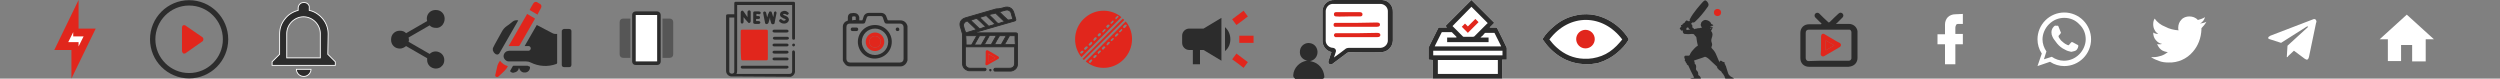 <?xml version="1.0" encoding="utf-8"?>
<!-- Generator: Adobe Illustrator 27.9.0, SVG Export Plug-In . SVG Version: 6.00 Build 0)  -->
<svg version="1.1" id="Layer_1" xmlns="http://www.w3.org/2000/svg" xmlns:xlink="http://www.w3.org/1999/xlink" x="0px" y="0px"
	 width="700px" height="22px" viewBox="0 0 700 22" style="enable-background:new 0 0 700 22;" xml:space="preserve">
<rect x="0" y="0" width="700" height="22" fill="#808080" stroke="none"/>
<style type="text/css">
	.st0{fill:none;}
	.st1{fill:#E1261C;}
	.st2{fill:#FFFFFF;}
	.st3{fill:none;stroke:#2C2C2C;stroke-width:1.5;}
	.st4{fill:#2C2C2C;stroke:#FFFFFF;stroke-width:0.25;}
	.st5{fill:#2C2C2C;}
	.st6{opacity:0.5;fill:#2C2C2C;enable-background:new    ;}
	.st7{fill:#2C2C2C;stroke:#2C2C2C;stroke-width:0.25;stroke-miterlimit:10;}
</style>
<g id="Breaking_News" transform="translate(-30 -890)">
	<rect x="40" y="890" class="st0" width="22" height="22"/>
	<path id="lightning-bolt-outline" class="st1" d="M52,890l-6.8,14H50v8l6.8-14H52V890z"/>
	<path id="lightning-bolt-outline-2" class="st2" d="M50.5,899v1.2h2.9L52,903v-1.2h-2.9L50.5,899"/>
</g>
<g id="Videos" transform="translate(-0.646 -1)">
	<rect x="42.6" y="1" class="st0" width="22" height="22"/>
	<circle class="st3" cx="53.6" cy="12" r="10.2"/>
	<path id="Path_130" class="st1" d="M57.6,12c0,0.2-0.1,0.5-0.3,0.6L55,14.2l-2.4,1.7C52.5,16,52.3,16,52.2,16s-0.2,0-0.3-0.1
		c-0.2-0.2-0.3-0.4-0.3-0.6V8.7c0-0.2,0.1-0.5,0.3-0.6c0.2-0.1,0.4-0.1,0.6,0l4.8,3.3C57.5,11.5,57.6,11.8,57.6,12z"/>
</g>
<g id="Notifications" transform="translate(-171.013 -894.1)">
	<rect x="245" y="894.1" class="st0" width="22" height="22"/>
	<path id="Path_132" class="st4" d="M257.5,914.9c-0.4,0.4-0.9,0.6-1.4,0.6c-0.6,0-1.1-0.2-1.5-0.6c-0.4-0.4-0.6-0.9-0.6-1.4h4.1
		C258.1,914,257.9,914.5,257.5,914.9z M262.8,909.3l2.1,2.1v1h-17.7v-1l2.1-2.1v-5.7c0-1.5,0.5-3,1.5-4.2c0.9-1.2,2.2-2,3.7-2.4
		v-0.7c0-0.4,0.2-0.8,0.5-1.1s0.7-0.4,1.1-0.4c0.4,0,0.8,0.1,1.1,0.4c0.3,0.3,0.5,0.7,0.4,1.1v0.7c1.5,0.3,2.8,1.2,3.8,2.4
		s1.5,2.7,1.5,4.2L262.8,909.3z M260.7,910.3v-6.8c0-1.2-0.5-2.4-1.4-3.3c-0.9-0.9-2.1-1.4-3.3-1.4c-1.2,0-2.4,0.5-3.3,1.4
		c-0.9,0.9-1.4,2.1-1.4,3.3v6.8H260.7z"/>
</g>
<g id="Share">
	<rect x="106" class="st0" width="22" height="22"/>
	<path id="Path_133" class="st5" d="M122,14.4c0.6,0,1.3,0.3,1.7,0.7c0.5,0.5,0.7,1.1,0.7,1.7s-0.2,1.3-0.7,1.7
		c-0.4,0.5-1.1,0.7-1.7,0.7s-1.3-0.3-1.7-0.7c-0.5-0.5-0.7-1.1-0.7-1.7c0-0.2,0-0.4,0-0.5l-5.9-3.4c-0.5,0.4-1.1,0.7-1.7,0.7
		c-0.7,0-1.3-0.2-1.8-0.7s-0.7-1.1-0.7-1.8s0.2-1.3,0.7-1.8s1.1-0.7,1.8-0.7c0.6,0,1.3,0.2,1.7,0.7l5.9-3.4c0-0.2-0.1-0.4-0.1-0.6
		c0-0.7,0.2-1.3,0.7-1.8s1.1-0.7,1.8-0.7c0.7,0,1.3,0.2,1.8,0.7s0.7,1.1,0.7,1.8s-0.3,1.3-0.7,1.8c-0.5,0.5-1.1,0.8-1.8,0.7
		c-0.6,0-1.3-0.2-1.7-0.7l-5.9,3.4c0,0.2,0.1,0.4,0.1,0.6c0,0.2,0,0.4-0.1,0.6l5.9,3.4C120.8,14.6,121.4,14.4,122,14.4z"/>
</g>
<g id="Explainers">
	<rect x="138" class="st0" width="22" height="22"/>
	<path id="Path_138" class="st5" d="M138,13.5c0.2-0.3,0.3-0.7,0.5-1c0.7-1.2,1.3-2.4,2-3.6c0.3-0.6,0.8-1.2,1.4-1.6
		c0.6-0.4,1.1-0.8,1.7-1.3c0.4-0.3,0.9-0.4,1.5-0.3c0,0.1-0.1,0.1-0.1,0.2c-1.7,3-3.4,5.9-5.1,8.9c-0.2,0.4-0.6,0.6-1,0.4
		c-0.1,0-0.2-0.1-0.3-0.2c-0.3-0.2-0.5-0.6-0.6-0.9L138,13.5"/>
	<path id="Path_139" class="st5" d="M146.9,12.9l3.4-5.9c0.1,0,0.1,0.1,0.2,0.1c1.4,0.7,2.8,1.5,4.2,2.2c0.2,0.1,0.5,0.2,0.7,0.2
		s0.4,0,0.6,0v0.2c0,2.6,0,5.3,0,7.9c0,0.1-0.1,0.3-0.2,0.3c-2.4,0.9-5,0.7-7.2-0.4c-0.4-0.2-0.8-0.3-1.3-0.3c-1.6,0-3.2,0-4.8,0
		c-0.8,0-1.5-0.7-1.5-1.5c0-0.5,0.3-1,0.8-1.3c0.3-0.1,0.6-0.2,0.9-0.2c1.7,0,3.4,0,5.1,0c0.1,0,0.2,0,0.3,0
		c0.3-0.1,0.6-0.4,0.5-0.8c-0.1-0.3-0.3-0.5-0.6-0.5C147.6,12.9,147.2,12.9,146.9,12.9"/>
	<path id="Path_140" class="st5" d="M157.3,13.5c0-1.5,0-3.1,0-4.6c-0.1-0.4,0.2-0.7,0.6-0.8c0.1,0,0.1,0,0.2,0c0.4,0,0.8,0,1.2,0
		s0.7,0.2,0.7,0.6v0.1c0,3.1,0,6.2,0,9.3c0,0.4-0.2,0.7-0.6,0.7h-0.1c-0.4,0-0.8,0-1.3,0c-0.4,0-0.7-0.2-0.7-0.6v-0.1
		C157.3,16.6,157.3,15.1,157.3,13.5"/>
	<path id="Path_141" class="st1" d="M147.6,3.9l2.2,1.3c0,0.1-0.1,0.1-0.1,0.2c-1.4,2.4-2.8,4.9-4.2,7.3c-0.1,0.1-0.2,0.2-0.3,0.2
		c-0.9,0-1.8,0-2.8,0L147.6,3.9"/>
	<path id="Path_142" class="st5" d="M142.8,19.9c0.3-0.5,0.5-0.9,0.8-1.4c0,0,0.1-0.1,0.2-0.1c1.3,0,2.6,0,3.9,0
		c0.3,0.1,0.5,0.2,0.7,0.3c0,0,0,0.1,0,0.2c0,0.8-0.7,1.5-1.6,1.4c-0.7,0-1.2-0.5-1.4-1.1c0-0.1,0-0.1-0.1-0.2
		c-0.1,0.7-0.6,1.2-1.3,1.3C143.6,20.5,143.1,20.3,142.8,19.9"/>
	<path id="Path_143" class="st1" d="M142.2,18.5c-0.2,0.5-0.6,1-1,1.4c-0.5,0.5-1.1,1-1.6,1.5c-0.2,0.2-0.5,0.2-0.7,0.1
		s-0.3-0.4-0.2-0.6c0.2-0.9,0.4-1.7,0.6-2.6c0.2-0.5,0.4-0.9,0.7-1.3C140.5,17.7,141.3,18.3,142.2,18.5"/>
	<path id="Path_144" class="st1" d="M150.5,4.1l-2.2-1.3c0.1-0.2,0.2-0.4,0.3-0.6c0.2-0.4,0.5-0.8,0.7-1.2s0.7-0.6,1.1-0.4
		c0,0,0.1,0,0.1,0.1c0.2,0.1,0.5,0.3,0.7,0.4c0.4,0.2,0.5,0.7,0.3,1.1C151.2,2.8,150.8,3.4,150.5,4.1"/>
</g>
<g id="Web_Stories">
	<rect x="170" class="st0" width="22" height="22"/>
	<g>
		<path class="st2" d="M178,17.7c-0.3,0-0.5-0.2-0.5-0.5v-13c0-0.3,0.2-0.5,0.5-0.5h6c0.3,0,0.5,0.2,0.5,0.5v13
			c0,0.3-0.2,0.5-0.5,0.5H178z"/>
		<path class="st5" d="M184,4.2v13h-6v-13L184,4.2 M184,3.2h-6c-0.6,0-1,0.4-1,1v13c0,0.6,0.4,1,1,1h6c0.6,0,1-0.4,1-1v-13
			C185,3.7,184.6,3.2,184,3.2L184,3.2z"/>
	</g>
	<path class="st6" d="M176.5,16.2h-2c-0.6,0-1-0.4-1-1v-9c0-0.6,0.4-1,1-1h2V16.2z"/>
	<path class="st6" d="M187.5,16.2h-2v-11h2c0.6,0,1,0.4,1,1v9C188.5,15.8,188.1,16.2,187.5,16.2z"/>
</g>
<g id="Latest_News" transform="translate(0)">
	<rect x="202" class="st0" width="22" height="22"/>
	<path id="Path_151" class="st1" d="M207.4,12.6c0-1.3,0-2.5,0-3.8c0-0.4,0.1-0.5,0.5-0.5h6.6c0.4,0,0.5,0.1,0.5,0.5
		c0,2.5,0,5.1,0,7.6c0,0.4-0.1,0.5-0.5,0.5H208c-0.4,0-0.5-0.1-0.5-0.6C207.4,15.1,207.4,13.9,207.4,12.6"/>
	<path id="Path_150" class="st5" d="M204.6,21.4L204.6,21.4c-0.8-0.2-1.3-0.8-1.3-1.6c0-3.3,0-6.5,0-9.8c0-1.8,0-3.7,0-5.5
		c0-0.4,0.1-0.5,0.6-0.5h1.7V3.8c0-0.9,0-1.8,0-2.8c0-0.4,0.1-0.5,0.5-0.5h16c0.4,0,0.5,0.1,0.5,0.5c0,3.2,0,6.4,0,9.6
		c0,0.1,0,0.1,0,0.2c0,0.2-0.2,0.4-0.5,0.3c-0.2,0-0.3-0.2-0.3-0.4c0-0.1,0-0.1,0-0.2c0-3,0-6,0-9V1.4h-15.4v0.3c0,6,0,11.9,0,17.9
		c0,0.4,0,0.8-0.2,1.1H221c0.6,0,0.8-0.3,0.8-0.8c0-1.7,0-3.4,0-5.2c0-0.1,0-0.1,0-0.2c0-0.2,0.2-0.4,0.4-0.4s0.3,0.2,0.4,0.4
		c0,0.1,0,0.1,0,0.2c0,1.7,0,3.4,0,5.1c0.1,0.8-0.5,1.5-1.2,1.7l0,0L204.6,21.4z M204.2,4.9v0.2c0,4.9,0,9.8,0,14.7
		c0,0.1,0,0.1,0,0.2c0,0.3,0.2,0.5,0.5,0.6c0.4,0.1,0.8-0.1,0.9-0.4c0-0.1,0-0.2,0-0.3c0-4.9,0-9.9,0-14.8c0-0.1,0-0.1,0-0.2
		L204.2,4.9z"/>
	<path id="Path_152" class="st5" d="M214.1,19.2H208c-0.1,0-0.1,0-0.2,0c-0.2,0-0.4-0.2-0.4-0.4s0.2-0.4,0.4-0.4h0.1h12.3
		c0.1,0,0.1,0,0.2,0c0.2,0,0.4,0.2,0.4,0.4c0,0.2-0.2,0.3-0.4,0.4c-0.1,0-0.1,0-0.2,0H214.1"/>
	<path id="Path_153" class="st5" d="M215.6,4.9c-0.1,0.5-0.3,0.9-0.4,1.4c0,0.1-0.1,0.2-0.2,0.3c-0.2,0.2-0.5,0.2-0.7,0
		c-0.1-0.1-0.1-0.2-0.1-0.3c-0.1-0.5-0.2-1-0.3-1.5c-0.1-0.4-0.1-0.7-0.2-1.1c-0.1-0.2,0.1-0.4,0.3-0.5l0,0c0.2,0,0.4,0.1,0.5,0.3
		l0,0c0.1,0.4,0.2,0.8,0.3,1.3c0-0.1,0.1-0.1,0.1-0.2c0.1-0.4,0.2-0.8,0.4-1.1c0-0.2,0.2-0.3,0.4-0.3s0.4,0.1,0.4,0.3
		c0.1,0.4,0.3,0.8,0.4,1.3c0.1-0.4,0.2-0.8,0.2-1.2c0-0.2,0.2-0.4,0.4-0.4c0.1,0,0.2,0,0.2,0.1c0.1,0.1,0.2,0.3,0.1,0.5
		c-0.1,0.5-0.2,1-0.3,1.5C217,5.7,217,6,216.9,6.4c0,0.2-0.2,0.4-0.5,0.4c-0.2,0-0.4-0.1-0.5-0.4c-0.1-0.4-0.2-0.8-0.3-1.1
		C215.7,5,215.6,5,215.6,4.9"/>
	<path id="Path_154" class="st5" d="M208.2,4.8c0,0.4,0,0.9,0,1.3c0,0.3-0.2,0.5-0.4,0.5c-0.3,0-0.4-0.2-0.4-0.5c0-0.9,0-1.7,0-2.6
		c0-0.2,0.1-0.4,0.3-0.5s0.3,0,0.5,0.2c0.4,0.5,0.7,1.1,1.1,1.6c0-0.1,0-0.1,0-0.2c0-0.4,0-0.8,0-1.2c0-0.2,0.1-0.4,0.4-0.5
		c0,0,0,0,0.1,0c0.2,0,0.4,0.2,0.4,0.4l0,0c0,0.9,0,1.7,0,2.6c0,0.2-0.1,0.4-0.3,0.5s-0.4,0-0.5-0.2C209,5.8,208.6,5.3,208.2,4.8
		L208.2,4.8"/>
	<path id="Path_155" class="st5" d="M219.5,6.6c-0.5,0-0.9-0.2-1.2-0.5c-0.2-0.1-0.2-0.4,0-0.6l0,0c0.1-0.2,0.4-0.2,0.6,0l0,0
		c0.2,0.2,0.4,0.3,0.6,0.3c0.1,0,0.2,0,0.3-0.1c0.1,0,0.2-0.1,0.2-0.2s-0.1-0.2-0.2-0.2c-0.3-0.1-0.6-0.2-0.8-0.4
		c-0.4-0.1-0.6-0.5-0.6-0.8c0-0.4,0.2-0.8,0.6-0.9c0.6-0.3,1.2-0.2,1.7,0.3c0.2,0.1,0.2,0.4,0,0.5c-0.1,0.2-0.3,0.2-0.5,0.1
		c-0.1-0.1-0.3-0.2-0.5-0.2c-0.1,0-0.2,0-0.3,0s-0.1,0.1-0.1,0.2l0.1,0.1c0.2,0.1,0.5,0.2,0.7,0.3c0.5,0.2,0.8,0.6,0.8,1.1
		c-0.1,0.5-0.5,0.9-1.1,1C219.7,6.6,219.6,6.6,219.5,6.6"/>
	<path id="Path_156" class="st5" d="M211.8,3.9v0.6c0.2,0,0.4,0,0.6,0c0.2,0,0.4,0.1,0.4,0.4c0,0.2-0.1,0.4-0.4,0.4h-0.1
		c-0.2,0-0.4,0-0.6,0v0.6c0.2,0,0.4,0,0.7,0s0.5,0.2,0.5,0.4s-0.2,0.4-0.5,0.4s-0.7,0-1,0c-0.2,0-0.4-0.1-0.5-0.3V6.3
		c0-0.9,0-1.8,0-2.7c0-0.2,0.1-0.4,0.4-0.4h0.1c0.4,0,0.7,0,1.1,0c0.2,0,0.4,0.1,0.5,0.3c0,0,0,0,0,0.1c0,0.2-0.2,0.4-0.5,0.4
		C212.3,3.9,212.1,3.9,211.8,3.9"/>
	<path id="Path_157" class="st5" d="M218.5,9.1c-0.6,0-1.2,0-1.7,0c-0.3,0-0.5-0.2-0.5-0.4s0.2-0.4,0.5-0.4c1.2,0,2.3,0,3.5,0
		c0.3,0,0.5,0.2,0.5,0.4s-0.2,0.4-0.5,0.4C219.7,9.1,219.1,9.1,218.5,9.1"/>
	<path id="Path_158" class="st5" d="M218.6,10.3c0.6,0,1.2,0,1.8,0c0.3,0,0.5,0.2,0.5,0.4s-0.2,0.4-0.5,0.4c-1.2,0-2.3,0-3.5,0
		c-0.3,0-0.5-0.2-0.5-0.4s0.2-0.4,0.5-0.4C217.4,10.3,218,10.3,218.6,10.3"/>
	<path id="Path_159" class="st5" d="M218.5,13c-0.6,0-1.2,0-1.7,0c-0.3,0-0.5-0.2-0.5-0.4s0.2-0.4,0.5-0.4c1.2,0,2.3,0,3.5,0
		c0.3,0,0.5,0.2,0.5,0.4s-0.2,0.4-0.5,0.4C219.7,13,219.1,13,218.5,13"/>
	<path id="Path_160" class="st5" d="M218.5,15c-0.6,0-1.2,0-1.7,0c-0.3,0-0.5-0.2-0.5-0.4s0.2-0.4,0.5-0.4c1.2,0,2.3,0,3.5,0
		c0.3,0,0.5,0.2,0.5,0.4s-0.2,0.4-0.5,0.4C219.7,15,219.1,15,218.5,15"/>
	<path id="Path_161" class="st5" d="M218.6,16.1c0.6,0,1.2,0,1.7,0c0.3,0,0.5,0.2,0.5,0.4c0,0.3-0.2,0.4-0.5,0.4h-3.5
		c-0.3,0-0.5-0.2-0.5-0.4c0-0.2,0.2-0.4,0.5-0.4C217.4,16.1,218,16.1,218.6,16.1"/>
	<path id="Path_162" class="st5" d="M222.6,12.6c0,0.2-0.2,0.4-0.4,0.4s-0.4-0.2-0.4-0.4s0.2-0.4,0.4-0.4l0,0
		C222.5,12.2,222.6,12.4,222.6,12.6"/>
</g>
<g id="Photos" transform="translate(0)">
	<rect x="234" class="st0" width="22" height="22"/>
	<path class="st5" d="M236,16.9c0-3.2,0-6.4,0-9.6l0,0c0.1-0.8,0.6-1.3,1.3-1.5l0.1-0.1c0-0.3,0-0.6,0-0.9c0-0.6,0.4-1.1,1-1.1
		c0.4-0.1,0.8-0.1,1.2,0c0.5,0.1,0.9,0.6,1,1.1c0,0.3,0,0.5,0,0.8v0.1c0.2,0,0.5,0,0.7,0c0.1,0,0.1,0,0.2-0.1
		c0.1-0.3,0.2-0.6,0.3-0.9c0.2-0.7,0.8-1.1,1.5-1.1c1.1,0,2.2,0,3.4,0c0.7,0,1.3,0.4,1.5,1.1c0.1,0.3,0.2,0.6,0.3,0.8
		c0,0.1,0.1,0.2,0.3,0.2c1.1,0,2.2,0,3.3,0c0.9,0,1.6,0.5,1.9,1.3c0,0.1,0.1,0.2,0.1,0.3c0,3.2,0,6.4,0,9.6c0,0.1-0.1,0.2-0.1,0.3
		c-0.3,0.8-1,1.4-1.9,1.4c-4.7,0-9.3,0-14,0H238c-0.8,0-1.3-0.4-1.7-1.1C236.1,17.3,236.1,17.1,236,16.9z M245,17.5c2.3,0,4.7,0,7,0
		c0.6,0,1-0.4,1-1c0-3,0-6,0-8.9c0-0.6-0.4-1-1-1c-1.2,0-2.4,0-3.7,0c-0.4,0-0.5-0.1-0.7-0.5c-0.1-0.4-0.3-0.8-0.4-1.2
		c-0.1-0.3-0.3-0.4-0.6-0.4c-1.1,0-2.2,0-3.3,0c-0.3,0-0.5,0.1-0.6,0.4c-0.1,0.4-0.3,0.8-0.4,1.2c-0.1,0.4-0.3,0.5-0.6,0.5
		c-1.2,0-2.4,0-3.7,0c-0.6,0-1,0.3-1,1c0,3,0,5.9,0,8.9c0,0.6,0.4,1,1,1C240.4,17.5,242.7,17.5,245,17.5z M239.6,5.6
		c0-0.3,0-0.6,0-0.8c0-0.1-0.1-0.2-0.2-0.2c-0.2,0-0.4,0-0.6,0c-0.1,0-0.2,0.1-0.2,0.2c0,0.3,0,0.6,0,0.9
		C238.9,5.6,239.2,5.6,239.6,5.6z"/>
	<path class="st5" d="M249.7,11.7c0,2.6-2.1,4.7-4.8,4.7c-2.6,0-4.7-2.1-4.7-4.7S242.3,7,245,7C247.6,7,249.7,9.1,249.7,11.7z
		 M245,8c-2,0-3.7,1.6-3.7,3.7c0,2,1.6,3.7,3.7,3.7c2,0,3.7-1.6,3.7-3.7C248.7,9.7,247,8,245,8z"/>
	<path class="st5" d="M239.2,8.7c-0.2,0-0.4,0-0.5,0c-0.3,0-0.5-0.2-0.5-0.5s0.2-0.5,0.5-0.5c0.4,0,0.7,0,1.1,0
		c0.3,0,0.5,0.2,0.5,0.5s-0.2,0.5-0.5,0.5S239.4,8.7,239.2,8.7z"/>
	<path class="st5" d="M251.3,8.7c-0.3,0-0.5-0.2-0.5-0.5s0.2-0.5,0.5-0.5s0.5,0.2,0.5,0.5C251.9,8.5,251.6,8.7,251.3,8.7z"/>
	<path class="st1" d="M242.4,11.7c0-1.4,1.2-2.6,2.6-2.6c1.5,0,2.6,1.2,2.6,2.6s-1.2,2.6-2.6,2.6C243.5,14.3,242.4,13.1,242.4,11.7z
		 M243.4,11.7c0,0.9,0.7,1.6,1.6,1.6c0.9,0,1.6-0.7,1.6-1.6c0-0.9-0.7-1.6-1.6-1.6C244.1,10.1,243.4,10.8,243.4,11.7z"/>
	<path class="st1" d="M243.4,11.7c0-0.9,0.7-1.6,1.6-1.6c0.9,0,1.6,0.7,1.6,1.6c0,0.9-0.7,1.6-1.6,1.6
		C244.1,13.3,243.4,12.6,243.4,11.7z"/>
</g>
<g id="Movies" transform="translate(0 0)">
	<rect x="266" class="st0" width="22" height="22"/>
	<path class="st7" d="M281.6,2c0.2,0,0.3,0,0.5,0h0.1c0.8,0.1,1.3,0.6,1.6,1.3c0.2,0.7,0.4,1.3,0.6,2c0.1,0.4,0,0.5-0.4,0.6
		c-3.7,1.1-7.4,2.1-11.1,3.2c-0.1,0-0.1,0-0.2,0.1l0,0c0.1,0,0.1,0,0.2,0c3.8,0,7.7,0,11.5,0c0.3,0,0.5,0.1,0.5,0.4
		c0,2.8,0,5.6,0,8.3c0,0.9-0.5,1.6-1.4,1.9c-0.1,0-0.2,0.1-0.4,0.1c-1.5,0-3,0-4.6,0c0,0-0.1,0-0.1-0.1c-0.1-0.1-0.2-0.2-0.1-0.4
		c0-0.1,0.1-0.2,0.3-0.3c0.1,0,0.1,0,0.2,0c1.3,0,2.6,0,3.9,0c0.9,0,1.4-0.5,1.4-1.4c0-1.5,0-3,0-4.4c0-0.1,0-0.1,0-0.2
		c-4.6,0-9.2,0-13.8,0c0,0.1,0,0.1,0,0.2c0,1.5,0,3,0,4.5c0,0.8,0.5,1.3,1.3,1.3c0.7,0,1.3,0,2,0s1.4,0,2.1,0c0.2,0,0.4,0.1,0.4,0.3
		c0,0.2-0.1,0.3-0.3,0.4c-1.5,0-3,0-4.6,0l0,0c-1.1-0.3-1.7-1-1.7-2.1c0-2.6,0-5.3,0-7.9c0-0.2,0-0.4-0.1-0.6
		c-0.1-0.5-0.3-0.9-0.4-1.4c-0.1-0.3-0.2-0.5-0.2-0.8c-0.1-0.9,0.5-1.7,1.5-2c2.9-0.8,5.7-1.7,8.6-2.5C280,2.5,280.8,2.2,281.6,2z
		 M283.6,5.4c-0.2-0.6-0.3-1.2-0.5-1.8s-0.8-0.9-1.4-0.8c-0.6,0.2-1.2,0.3-1.8,0.5h-0.1l0,0c0.8,0.8,1.6,1.6,2.4,2.3h0.1
		C282.7,5.6,283.1,5.5,283.6,5.4z M273.4,8.3L273.4,8.3c-0.8-0.8-1.7-1.6-2.5-2.4h-0.1c-0.6,0.1-1.2,0.8-1,1.4
		c0.1,0.6,0.3,1.1,0.5,1.6c0,0.1,0.1,0.2,0.1,0.3C271.4,8.9,272.4,8.6,273.4,8.3z M284.2,10c-0.1,0-0.1,0-0.2,0c-0.4,0-0.8,0-1.2,0
		c-0.1,0-0.2,0-0.2,0.1c-0.4,0.8-0.9,1.5-1.3,2.3c0,0,0,0.1-0.1,0.1c1,0,2,0,3.1,0C284.2,11.7,284.2,10.8,284.2,10z M270.5,12.6
		c0.5,0,1,0,1.4,0c0.1,0,0.2,0,0.2-0.1c0.4-0.8,0.9-1.5,1.3-2.3c0,0,0-0.1,0.1-0.2c-1,0-2,0-3.1,0C270.5,10.8,270.5,11.7,270.5,12.6
		z M277,4.1L277,4.1c0,0.1,0.1,0.1,0.1,0.2c0.7,0.7,1.4,1.3,2,2c0.3,0.3,0.5,0.3,0.8,0.2c0.4-0.2,0.9-0.3,1.4-0.4c0,0,0-0.1-0.1-0.1
		c-0.8-0.8-1.6-1.5-2.4-2.3c0,0-0.1-0.1-0.2,0c-0.3,0.1-0.6,0.2-0.9,0.2C277.6,3.9,277.3,4,277,4.1z M278.7,6.8
		C278.7,6.7,278.7,6.7,278.7,6.8c-0.9-0.9-1.7-1.6-2.5-2.4c0,0-0.1-0.1-0.2,0c-0.3,0.1-0.5,0.1-0.8,0.2s-0.6,0.2-0.9,0.3
		c0,0,0,0.1,0.1,0.1c0.8,0.8,1.6,1.5,2.4,2.3c0,0,0.1,0.1,0.2,0c0.3-0.1,0.7-0.2,1-0.3C278.2,6.9,278.5,6.8,278.7,6.8z M276.1,7.5
		c-0.1-0.1-0.1-0.1-0.2-0.1c-0.7-0.7-1.4-1.4-2.1-2c-0.2-0.2-0.4-0.3-0.6-0.2c-0.5,0.2-1,0.3-1.5,0.5c0.1,0.1,0.1,0.1,0.2,0.1
		c0.7,0.7,1.5,1.4,2.2,2.1c0.2,0.2,0.3,0.2,0.5,0.1C275,7.8,275.5,7.7,276.1,7.5z M275.6,12.5c0.1,0,0.1,0,0.2,0c0.5,0,1.1,0,1.6,0
		c0.1,0,0.2,0,0.2-0.1c0.4-0.8,0.9-1.5,1.3-2.3c0,0,0.1-0.1,0.1-0.2c-0.1,0-0.1,0-0.2,0c-0.5,0-1.1,0-1.6,0c-0.1,0-0.2,0-0.2,0.1
		c-0.4,0.8-0.9,1.5-1.3,2.3C275.7,12.4,275.7,12.5,275.6,12.5z M281.8,10C281.7,10,281.7,10,281.8,10c-0.6,0-1.2,0-1.8,0
		c-0.1,0-0.1,0.1-0.2,0.1c-0.5,0.8-0.9,1.5-1.3,2.3c0,0,0,0.1-0.1,0.1c0.6,0,1.2,0,1.8,0c0.1,0,0.2,0,0.2-0.1
		c0.4-0.8,0.9-1.5,1.3-2.3C281.7,10.1,281.8,10,281.8,10z M276.3,10c-0.1,0-0.1,0-0.2,0c-0.5,0-1,0-1.6,0c-0.1,0-0.2,0-0.3,0.1
		c-0.4,0.8-0.9,1.5-1.3,2.3c0,0-0.1,0.1-0.1,0.2c0.1,0,0.1,0,0.2,0c0.5,0,1.1,0,1.6,0c0.1,0,0.2,0,0.2-0.1c0.4-0.8,0.9-1.5,1.3-2.3
		C276.2,10.1,276.2,10,276.3,10z"/>
	<path class="st5" d="M277.2,20L277.2,20c-0.2-0.2-0.3-0.3-0.2-0.5c0-0.2,0.2-0.2,0.3-0.2c0.2,0,0.3,0.1,0.3,0.2
		c0.1,0.2,0,0.3-0.1,0.4c0,0-0.1,0-0.1,0.1C277.3,20,277.3,20,277.2,20z"/>
	<path class="st1" d="M276,16.2c0-0.6,0-1.1,0-1.7c0-0.4,0.3-0.5,0.6-0.4c1,0.6,2,1.1,2.9,1.7c0.3,0.2,0.3,0.5,0,0.7
		c-1,0.6-2,1.1-3,1.7c-0.3,0.2-0.6,0-0.6-0.3C276,17.4,276,16.8,276,16.2z M278.7,16.2c-0.7-0.4-1.4-0.8-2-1.2c0,0.8,0,1.5,0,2.3
		C277.4,17,278,16.6,278.7,16.2z"/>
	<path class="st1" d="M278.7,16.2c-0.7,0.4-1.3,0.8-2,1.2c0-0.8,0-1.5,0-2.3C277.4,15.5,278,15.8,278.7,16.2z"/>
</g>
<g id="Cricket">
	<rect x="298" class="st0" width="22" height="22"/>
	<path id="Path_792" class="st1" d="M304,17.2L315.2,6c2.8,3.4,2.2,8.4-1.2,11.2C311.1,19.6,306.9,19.6,304,17.2 M310,12.7
		c0.1,0,0.1,0,0.2-0.1c0.2-0.2,0.4-0.3,0.5-0.5c0.1-0.1,0.1-0.3,0-0.3l0,0c-0.1-0.1-0.3-0.1-0.4,0c-0.2,0.1-0.3,0.3-0.4,0.5
		c-0.1,0.1-0.1,0.2,0,0.3C309.8,12.6,309.9,12.7,310,12.7 M307.1,15.6c-0.1-0.1-0.1-0.2-0.2-0.2s-0.2,0-0.3,0
		c-0.1,0.1-0.3,0.3-0.4,0.4c-0.1,0.1-0.1,0.3,0,0.4l0,0c0.1,0.1,0.3,0.1,0.4,0l0,0c0.1-0.1,0.3-0.2,0.4-0.4
		C307,15.8,307.1,15.7,307.1,15.6 M305.2,17.6h0.1c0.2-0.2,0.4-0.4,0.5-0.6c0.1-0.1,0-0.2-0.1-0.3c-0.1-0.1-0.2-0.1-0.3,0
		c-0.2,0.2-0.4,0.3-0.5,0.5C304.8,17.3,304.9,17.6,305.2,17.6 M314.1,8.1c-0.1,0-0.1,0-0.2,0.1c-0.2,0.2-0.3,0.3-0.5,0.5
		c-0.1,0.1-0.1,0.3,0,0.3c0.1,0.1,0.2,0.1,0.3,0l0,0c0.2-0.2,0.3-0.3,0.5-0.5c0-0.1,0-0.2,0-0.3C314.2,8.2,314.1,8.1,314.1,8.1
		 M312.4,10.3c0.1,0,0.1,0,0.2-0.1c0.2-0.2,0.4-0.3,0.5-0.5c0.1-0.1,0.1-0.3-0.1-0.3l0,0c-0.1-0.1-0.2-0.1-0.3,0
		c-0.2,0.1-0.3,0.3-0.5,0.5c0,0.1-0.1,0.2,0,0.3C312.2,10.2,312.3,10.2,312.4,10.3 M311.2,11.5h0.1c0.2-0.2,0.4-0.3,0.5-0.5
		c0.1-0.1,0.1-0.3,0-0.3c-0.1-0.1-0.2-0.1-0.3,0c-0.2,0.2-0.4,0.3-0.5,0.5C310.9,11.2,311,11.5,311.2,11.5 M307.5,15.1
		c0.1,0,0.1,0,0.2-0.1c0.2-0.2,0.3-0.3,0.5-0.5c0.1-0.1,0.1-0.3,0-0.3c-0.1-0.1-0.3-0.1-0.4,0c-0.2,0.1-0.3,0.3-0.4,0.4
		c-0.1,0.1-0.1,0.2,0,0.3C307.4,15,307.5,15.1,307.5,15.1 M315.5,7.1c0,0-0.1-0.2-0.2-0.2s-0.2,0-0.3,0c-0.2,0.1-0.3,0.3-0.5,0.5
		c-0.1,0.1-0.1,0.2,0,0.3c0.1,0.1,0.1,0.1,0.2,0.2C315,7.9,315.5,7.3,315.5,7.1 M309.5,13.2c-0.1-0.1-0.1-0.2-0.2-0.2s-0.2,0-0.3,0
		c-0.2,0.1-0.3,0.3-0.4,0.4c-0.1,0.1-0.1,0.3,0,0.4c0.1,0.1,0.2,0.1,0.3,0.1l0,0c0.2-0.2,0.4-0.3,0.5-0.5
		C309.5,13.3,309.5,13.3,309.5,13.2"/>
	<path id="Path_793" class="st1" d="M314,4.8L302.8,16c-2.8-3.4-2.2-8.5,1.2-11.2C306.9,2.4,311.1,2.4,314,4.8 M311.7,5.7
		c-0.1,0-0.1,0-0.2,0.1c-0.2,0.2-0.3,0.3-0.5,0.5c-0.1,0.1-0.1,0.3,0,0.3c0.1,0.1,0.2,0.1,0.3,0c0.2-0.2,0.4-0.3,0.5-0.5
		C311.8,6,311.8,5.9,311.7,5.7C311.8,5.7,311.7,5.7,311.7,5.7 M305.6,11.7c-0.1,0-0.1,0-0.2,0.1c-0.2,0.2-0.3,0.3-0.5,0.5
		c-0.1,0.1-0.1,0.3,0,0.4c0.1,0.1,0.3,0.1,0.4,0c0.2-0.1,0.3-0.3,0.5-0.5c0-0.1,0.1-0.2,0-0.3C305.8,11.8,305.7,11.8,305.6,11.7
		 M312.4,5.4c0.1,0,0.1,0,0.2-0.1c0.2-0.2,0.3-0.3,0.5-0.5c0.1-0.1,0.1-0.3,0-0.3c-0.1-0.1-0.2-0.1-0.3,0c-0.2,0.2-0.4,0.3-0.5,0.5
		C312.3,5.1,312.3,5.2,312.4,5.4C312.2,5.4,312.3,5.4,312.4,5.4 M304.6,13.2c0,0-0.1-0.2-0.2-0.2s-0.2,0-0.3,0
		c-0.2,0.1-0.3,0.3-0.5,0.5c-0.1,0.1-0.1,0.2,0,0.3s0.1,0.1,0.2,0.2C304.1,13.9,304.6,13.4,304.6,13.2 M303.4,14.4
		c0,0-0.1-0.2-0.2-0.2s-0.2,0-0.3,0c-0.2,0.1-0.3,0.3-0.4,0.4c-0.1,0.1-0.1,0.2,0,0.3s0.2,0.1,0.3,0.1
		C302.9,15.1,303.4,14.6,303.4,14.4 M310.7,7.1c0,0-0.1-0.2-0.2-0.2s-0.2,0-0.3,0c-0.2,0.1-0.3,0.3-0.4,0.4s-0.1,0.2,0,0.3
		c0.1,0.1,0.1,0.1,0.2,0.2C310.2,7.9,310.7,7.3,310.7,7.1 M308.8,9.1c0.1,0,0.1,0,0.2-0.1c0.2-0.2,0.3-0.3,0.5-0.5
		c0.1-0.1,0.1-0.3,0-0.3c-0.1-0.1-0.2-0.1-0.3,0l0,0c-0.2,0.1-0.3,0.3-0.5,0.5c0,0.1-0.1,0.2,0,0.3C308.6,9,308.7,9,308.8,9.1
		 M308.3,9.5c0,0-0.1-0.1-0.2-0.2c-0.1,0-0.2,0-0.3,0c-0.2,0.1-0.3,0.3-0.4,0.4c-0.1,0.1-0.1,0.2,0,0.3s0.1,0.1,0.2,0.2
		C307.8,10.3,308.3,9.8,308.3,9.5 M306.3,11.5c0.1,0,0.1,0,0.2-0.1c0.2-0.2,0.3-0.3,0.5-0.5c0.1-0.1,0.1-0.3,0-0.4
		c-0.1-0.1-0.3-0.1-0.4,0c-0.2,0.1-0.3,0.3-0.4,0.5c-0.1,0.1-0.1,0.2,0,0.3C306.2,11.4,306.3,11.5,306.3,11.5"/>
	<path id="Path_794" class="st1" d="M303.5,16.8l-0.4-0.3l11.3-11.3l0.4,0.4L303.5,16.8"/>
</g>
<g id="Buzz" transform="translate(-2 -4)">
	<rect x="332" y="4" class="st0" width="22" height="22"/>
	<path id="Path" class="st1" d="M349,14v2h4v-2H349z"/>
	<path id="Path-2" class="st1" d="M347,20.6c1,0.7,2.2,1.6,3.2,2.4c0.4-0.5,0.8-1.1,1.2-1.6c-1-0.7-2.2-1.7-3.2-2.4
		C347.8,19.5,347.4,20.1,347,20.6z"/>
	<path id="Path-3" class="st1" d="M351.4,8.6c-0.4-0.5-0.8-1.1-1.2-1.6c-1,0.7-2.2,1.7-3.2,2.4c0.4,0.5,0.8,1.1,1.2,1.6
		C349.2,10.3,350.4,9.4,351.4,8.6z"/>
	<path id="Path-4" class="st5" d="M335,12c-1.1,0-2,0.9-2,2v2c0,1.1,0.9,2,2,2h1v4h2v-4h1l5,3V9l-5,3H335z"/>
	<path id="Path-5" class="st5" d="M346.5,15c0-1.3-0.5-2.5-1.5-3.4v6.7C346,17.5,346.5,16.3,346.5,15z"/>
</g>
<g id="Opinion" transform="translate(8 2)">
	<rect x="354" y="-2" class="st0" width="28" height="22"/>
	<path class="st2" d="M364.8,12.6c-0.3,0.8-0.5,1.6-0.8,2.4c-0.1,0.3-0.1,0.7,0.2,0.9c0.3,0.2,0.7,0.2,1-0.1c1.3-1,2.7-2,4-3
		c0.2-0.1,0.4-0.2,0.7-0.2c2.9,0,5.7-0.1,8.6,0c1.8,0.1,3.4-1.3,3.5-3.2c0-0.1,0-0.2,0-0.3c0-2.6,0-5.1,0-7.7c0.1-1.8-1.2-3.3-3-3.4
		c-0.1,0-0.3,0-0.4,0h-12.9c-1.8-0.1-3.3,1.2-3.4,3c0,0.2,0,0.3,0,0.5c0,2.6,0,5.1,0,7.7c-0.1,1.6,1,3.1,2.6,3.4
		C364.7,12.6,364.8,12.6,364.8,12.6"/>
	<path id="Path_786" class="st5" d="M364.8,12.6c-0.3,0.8-0.5,1.6-0.8,2.4c-0.1,0.3-0.1,0.7,0.2,0.9c0.3,0.2,0.7,0.2,1-0.1
		c1.3-1,2.7-2,4-3c0.2-0.1,0.4-0.2,0.7-0.2c2.9,0,5.7-0.1,8.6,0c1.8,0.1,3.4-1.3,3.5-3.2c0-0.1,0-0.2,0-0.3c0-2.6,0-5.1,0-7.7
		c0.1-1.8-1.2-3.3-3-3.4c-0.1,0-0.3,0-0.4,0h-12.9c-1.8-0.1-3.3,1.2-3.4,3c0,0.2,0,0.3,0,0.5c0,2.6,0,5.1,0,7.7
		c-0.1,1.6,1,3.1,2.6,3.4C364.7,12.6,364.8,12.6,364.8,12.6 M365.5,14.1c0.2-0.6,0.4-1.1,0.5-1.5c0.2-0.4,0-0.9-0.4-1.1
		c-0.1,0-0.2-0.1-0.3-0.1c-1.1,0-2.1-0.9-2.1-2c0-0.1,0-0.2,0-0.3c0-2.6,0-5.1,0-7.7c-0.1-1.1,0.7-2.2,1.8-2.3c0.1,0,0.3,0,0.4,0
		h12.9c1.1-0.1,2.2,0.7,2.3,1.9c0,0.1,0,0.3,0,0.4c0,2.6,0,5.1,0,7.7c0.1,1.2-0.8,2.2-2,2.3c-0.1,0-0.2,0-0.2,0c-2.9,0-5.8,0-8.6,0
		c-0.5,0-0.9,0.1-1.2,0.4C367.6,12.6,366.6,13.3,365.5,14.1"/>
	<path id="Path_787" class="st1" d="M372,7.3h-5.7c-0.1,0-0.2,0-0.3,0c-0.3,0-0.5,0.3-0.5,0.6c0,0.2,0.2,0.4,0.4,0.5
		c0.1,0,0.3,0,0.4,0h11.3c0.6,0,0.9-0.2,0.9-0.6s-0.3-0.6-0.9-0.6L372,7.3"/>
	<path id="Path_788" class="st1" d="M372,4.4h-5.7c-0.1,0-0.3,0-0.4,0c-0.3,0-0.5,0.2-0.5,0.5s0.1,0.6,0.4,0.6l0,0
		c0.2,0,0.3,0,0.5,0c3.7,0,7.5,0,11.2,0c0.6,0,0.9-0.2,0.9-0.6s-0.3-0.6-0.9-0.6L372,4.4"/>
	<path id="Path_789" class="st1" d="M369.5,2.6c1.1,0,2.2,0,3.3,0c0.5,0,0.7-0.2,0.7-0.6s-0.3-0.6-0.8-0.6c-2.2,0-4.4,0-6.5,0h-0.1
		c-0.4,0-0.6,0.2-0.6,0.6s0.2,0.6,0.6,0.6C367.2,2.7,368.4,2.6,369.5,2.6"/>
	<path id="Path_790" class="st5" d="M354.6,20c-0.3-0.2-0.5-0.5-0.5-0.9c0.1-2.1,1.8-3.8,3.8-4.1c0.1,0,0.1,0,0.2,0
		c-0.7-0.1-1.3-0.5-1.7-1c-0.4-0.5-0.5-1.2-0.4-1.9c0.2-1.4,1.6-2.3,2.9-2c1.1,0.2,1.9,1.1,2,2.3c0.1,1.3-0.8,2.5-2.1,2.7l0.4,0.1
		c2,0.4,3.4,2.1,3.6,4.1c0.1,0.4-0.1,0.7-0.5,0.8h-7.7V20z"/>
</g>
<g id="Elections">
	<rect x="400" class="st0" width="22" height="22"/>
	<path class="st2" d="M400,16.7v-3.4c0-0.1,0.1-0.1,0.1-0.2c0.9-1.7,1.7-3.5,2.6-5.2c0-0.1,0.2-0.2,0.3-0.2c0.4,0,0.8,0,1.2,0h0.9
		V7.6l-0.4-0.3L412,0l6.4,6.4l-1.3,1.3c0.6,0,1.2,0,1.8,0c0.1,0,0.3,0.1,0.3,0.2c0.9,1.8,1.8,3.5,2.6,5.3c0.1,0.1,0.1,0.3,0.1,0.4
		c0,1,0,2,0,2.9v0.2h-1.3V22h-19.4v-5.2L400,16.7L400,16.7z"/>
	<path id="Path_784_00000178199905623217519110000018149068070605981841_" class="st5" d="M400,16.7v-3.4c0-0.1,0.1-0.1,0.1-0.2
		c0.9-1.7,1.7-3.5,2.6-5.2c0-0.1,0.2-0.2,0.3-0.2c0.4,0,0.8,0,1.2,0h0.9V7.6l-0.4-0.3L412,0l6.4,6.4l-1.3,1.3c0.6,0,1.2,0,1.8,0
		c0.1,0,0.3,0.1,0.3,0.2c0.9,1.8,1.8,3.5,2.6,5.3c0.1,0.1,0.1,0.3,0.1,0.4c0,1,0,2,0,2.9v0.2h-1.3V22h-19.4v-5.2L400,16.7L400,16.7z
		 M402.6,20.7h16.8v-3.9h-16.8V20.7z M406.7,7.3L406.7,7.3c1,1,2,2,2.9,2.9c0.1,0.1,0.2,0.1,0.2,0.1c0.9,0,1.8,0,2.7,0
		c0.1,0,0.2-0.1,0.3-0.1c1.2-1.2,2.4-2.4,3.6-3.6c0,0,0.1-0.1,0.2-0.1L412,1.9L406.7,7.3 M407.8,10.3c-0.4-0.4-0.8-0.8-1.2-1.2
		c0-0.1-0.1-0.1-0.2-0.1c-0.9,0-1.7,0-2.6,0c-0.1,0-0.2,0.1-0.2,0.2c-0.6,1.2-1.2,2.4-1.8,3.6c0,0.1,0,0.1-0.1,0.2h18.6v-0.1
		c-0.6-1.2-1.2-2.4-1.8-3.6c0-0.1-0.1-0.1-0.2-0.1c-0.5,0-1,0-1.5,0c-0.3,0-0.6,0-0.9,0c-0.3,0.1-0.4,0.4-0.6,0.6
		c-0.2,0.2-0.4,0.4-0.7,0.6v0.1h2.2v1.3h-11.6v-1.3h2.6V10.3z M420.7,14.2h-19.4v1.3h19.4V14.2z"/>
	<path id="Path_785" class="st1" d="M409.3,7.5l0.9-0.9l0.8,0.8l2.1-2.1l0.9,0.9l-3,3L409.3,7.5"/>
</g>
<g id="Bigg_Boss" transform="translate(-2.668 -6.148)">
	<rect x="434.7" y="6.1" class="st0" width="24" height="22"/>
	<path class="st2" d="M446.7,24.1c-2.5,0-5-0.7-7.2-2.1c-1.9-1.2-3.5-2.8-4.8-4.7c-0.1-0.1-0.1-0.3,0-0.4c0.8-1.3,1.9-2.4,3.1-3.4
		c1.6-1.4,3.5-2.4,5.5-2.9c3.2-0.9,6.6-0.5,9.6,1.1c2.3,1.2,4.3,3,5.7,5.2c0.1,0.1,0.1,0.3,0,0.5c-0.8,1.3-1.8,2.4-3,3.4
		c-1.6,1.4-3.5,2.4-5.5,3C449,24,447.8,24.2,446.7,24.1"/>
	<path id="Path_701_00000178178492377030845320000010390304903212439723_" class="st5" d="M446.7,24.1c-2.5,0-5-0.7-7.2-2.1
		c-1.9-1.2-3.5-2.8-4.8-4.7c-0.1-0.1-0.1-0.3,0-0.4c0.8-1.3,1.9-2.4,3.1-3.4c1.6-1.4,3.5-2.4,5.5-2.9c3.2-0.9,6.6-0.5,9.6,1.1
		c2.3,1.2,4.3,3,5.7,5.2c0.1,0.1,0.1,0.3,0,0.5c-0.8,1.3-1.8,2.4-3,3.4c-1.6,1.4-3.5,2.4-5.5,3C449,24,447.8,24.2,446.7,24.1
		 M436.5,17.2c0.6,0.8,1.3,1.6,2.1,2.3c2.1,1.9,4.7,3,7.5,3.1c1.7,0.1,3.4-0.2,5-0.8c1.6-0.6,3-1.6,4.2-2.8c0.6-0.6,1.1-1.2,1.6-1.8
		C451.5,10,442.1,9.8,436.5,17.2"/>
	<circle id="Ellipse_10" class="st1" cx="446.6" cy="17.1" r="2.6"/>
</g>
<g id="IPL" transform="translate(-244 -893)">
	<rect x="710" y="893" class="st0" width="24" height="22"/>
	<path id="Path_746" class="st5" d="M714.5,900.7c0.1-0.1,0.2-0.2,0.3-0.3c-0.1-0.1-0.1-0.2-0.1-0.2c0-0.1-0.1-0.2,0-0.2h0.1h0.1
		l0,0c0.1-0.1,0.2,0,0.2-0.1v-0.1c0-0.1,0.1-0.2,0.2-0.2h0.1l0,0c0-0.1,0.1-0.2,0.2-0.2c0,0,0,0,0.1,0l0,0c0-0.1,0.1-0.3,0.2-0.4
		c0.1-0.1,0.1-0.1,0.2-0.1c0-0.1,0-0.1,0-0.2c0.1,0,0.2,0,0.2,0.1c0.1,0,0.1,0,0.2,0c0.1,0,0.3,0.1,0.4,0.2c0.1-0.1,0.2-0.1,0.3-0.2
		c-0.1-0.1-0.1-0.1-0.1-0.2c0-0.1,0-0.2,0.1-0.3c0.5-1,1.2-1.9,1.9-2.8c0.4-0.4,0.7-0.9,1.1-1.3c0.3-0.3,0.8-1,1.2-1.1
		c0.5,0,1,0.8,1,1.2c0,0.2-0.1,0.5-0.3,0.7c-1,1.4-2.1,2.8-3.4,4c-0.1,0.1-0.2,0.2-0.4,0.3c-0.1,0-0.3,0-0.4,0h-0.1
		c-0.1,0.1-0.2,0.3-0.3,0.4l0.1,0.1c0.2,0.1,0.2,0.3,0.3,0.5c0,0.1-0.1,0.2-0.1,0.3c0.2,0.2,0.5,0.4,0.7,0.6l0.1-0.1
		c0.1,0,0.2-0.1,0.3-0.1s0.1,0,0.2,0c0.1,0,0.2-0.1,0.3-0.1s0.3,0,0.4,0c0.2-0.1,0.4-0.1,0.5-0.1s0.2,0,0.2,0l0,0
		c0-0.3-0.3-0.5-0.3-0.8c0-0.1,0-0.2,0.1-0.4v-0.2c0.3-0.5,0.8-0.9,1.4-0.8c0.6,0.1,1.2,0.4,1.4,1c0,0,0,0.1,0.1,0.1l0.1,0.1
		c0.1,0,0.3,0.1,0.4,0.2c0,0,0,0,0,0.1s-0.1,0.1-0.1,0.1l-0.7,0.1v0.1l0,0c0.2,0,0.5,0.1,0.6,0.3c0,0,0.1,0,0.1,0.1s0,0.1-0.1,0.1
		h-0.1c0,0,0,0,0,0.1s0,0.2-0.1,0.3l0,0c0,0,0,0-0.1,0.1c0,0.1-0.1,0.2-0.1,0.3c0.3,0.3,0.4,0.7,0.4,1s-0.1,0.6-0.2,0.9
		c-0.1,0.3-0.2,0.7-0.1,1.1c0.1,0.3,0.2,0.5,0.2,0.8s-0.2,0.5-0.2,0.8v0.1c0.5,0.5,0.9,1,1.2,1.6c0.3,0.7,0.6,1.4,0.9,2.1
		c0.1,0.1,0.1,0.3,0.2,0.4c0,0,0,0,0-0.1s0-0.3,0.2-0.4c0.1,0,0.3,0,0.4,0.1c0.1,0.1,0.3,0.2,0.4,0.3c0.1-0.1,0.2-0.1,0.3,0
		s0.1,0.2,0.1,0.3s0,0.1,0,0.2l0.1,0.1c0.1,0.1,0.1,0.2,0.1,0.3c0,0,0,0,0.1,0.1s0.1,0.2,0.1,0.3l0,0c0.2,0.6,0.4,1.3,0.6,1.9
		c0.1,0.1,0.1,0.2,0.2,0.4c0.1,0.1,0.3,0.2,0.4,0.3c0,0,0,0,0,0.1c0.3,0.1,0.6,0.3,0.9,0.5l0.1,0.1c0,0,0,0.1-0.1,0.1
		c-0.2,0.1-0.3,0.1-0.5,0.1l-1.6-0.1c-0.1,0-0.1,0-0.1,0l-0.1-0.1c-0.1-0.2-0.2-0.3-0.2-0.5c0-0.1-0.1-0.2-0.1-0.2
		c-0.1-0.2-0.2-0.3-0.3-0.5c0-0.1-0.1-0.1-0.1-0.2c-0.1,0-0.2-0.1-0.2-0.1c-0.1-0.1-0.1-0.3-0.2-0.4c-0.1-0.2-0.3-0.2-0.5-0.4
		c-0.2-0.1-0.3-0.2-0.4-0.4c-0.1-0.1-0.3-0.2-0.3-0.4c0-0.1,0-0.1,0-0.2c-0.5-0.5-1.1-1-1.6-1.5c-0.4-0.4-0.8-0.8-1.3-1.1
		c-0.1-0.1-0.3-0.1-0.5-0.2c-0.2,0.1-0.5,0.2-0.8,0.3c-0.7,0.2-1.4,0.5-2.1,0.7c-0.1,0-0.1,0.1-0.2,0.1c0.1,0.1,0.1,0.3,0.2,0.4
		c0,0.1,0,0.2,0,0.3v0.1c0.2,0.2,0.4,0.4,0.4,0.7c0.1,0.3-0.1,0.7,0,1s0.4,0.4,0.5,0.7c0.1,0.2,0.1,0.4,0.1,0.6c0,0.1,0,0.2,0.1,0.3
		c0.2,0.1,0.3,0.2,0.4,0.3c0,0.1,0.1,0.2,0.1,0.2c0.1,0.1,0.2,0.3,0.1,0.5c-0.1,0.1-0.1,0.1-0.2,0.2c-0.3,0.1-0.7,0.1-1,0h-0.1h-0.3
		l0,0c-0.4,0.2-0.8,0.2-1.1,0.1c-0.1,0-0.2-0.1-0.3-0.1c-0.1-0.1-0.1-0.2,0-0.3l0,0h0.1c0.2-0.2,0.6-0.1,0.9-0.2
		c0.1,0,0.1-0.1,0.2-0.1c0,0-0.1,0-0.1-0.1c-0.6-1.1-1.1-2.2-1.6-3.3c-0.1,0-0.2-0.1-0.2-0.1c-0.1-0.1-0.1-0.1-0.2-0.2
		c0-0.1,0-0.1,0-0.2c0,0-0.1,0-0.1-0.1c-0.1-0.1-0.2-0.2-0.2-0.3v-0.1c-0.1-0.1-0.1-0.1-0.2-0.2c0-0.1-0.1-0.1-0.1-0.2
		c0-0.1,0.1-0.1,0.1-0.2l0,0c-0.1-0.2-0.1-0.4-0.2-0.6c0-0.1,0-0.3,0.1-0.4c0.1,0,0.1-0.1,0.2-0.1c0.2,0,0.5,0,0.7,0
		c0.1,0,0.2,0,0.3,0c0.2-0.1,0.3-0.2,0.3-0.4c0.3-0.6,0.7-1.1,1.2-1.6c0.3-0.3,0.6-0.6,1-0.8c-0.2-0.7-0.3-1.5-0.4-2.2
		c0-0.1,0-0.2-0.1-0.3s-0.2-0.2-0.3-0.3s-0.2-0.3-0.3-0.4c-0.1,0-0.3-0.1-0.5-0.1c-0.7,0.1-1.4,0.1-2.1,0c-0.2,0-0.3-0.1-0.4-0.3
		c-0.1-0.1-0.1-0.2-0.1-0.3l-0.1-0.5c0,0.1-0.1,0.2-0.2,0.2c0,0,0,0-0.1,0l0,0l-0.5-0.6C714.5,900.8,714.5,900.8,714.5,900.7
		L714.5,900.7z M722.8,900.9c0.1,0.1,0.2,0.1,0.3,0.2l0.1-0.1l0,0l0,0l-0.2-0.1C722.9,900.8,722.9,900.8,722.8,900.9
		C722.8,900.8,722.8,900.9,722.8,900.9z M717.3,901.3c-0.1,0-0.1-0.1-0.2-0.1c-0.2-0.1-0.3-0.3-0.4-0.5c-0.1,0-0.2,0-0.3,0
		c0,0-0.1,0-0.1,0.1l-0.1,0.1c0,0.1,0,0.3,0,0.4l0,0c0,0,0,0.1,0.1,0.1C716.6,901.3,717,901.3,717.3,901.3z M716.2,900.9
		L716.2,900.9L716.2,900.9C716.2,900.8,716.2,900.9,716.2,900.9L716.2,900.9z M722.9,900.5C722.9,900.6,722.9,900.6,722.9,900.5
		C722.9,900.6,722.9,900.6,722.9,900.5c0.1,0.1,0.2,0.2,0.3,0.2c0-0.1,0-0.1,0-0.2C723.1,900.6,723,900.6,722.9,900.5L722.9,900.5z"
		/>
	<circle id="Ellipse_9" class="st1" cx="724.9" cy="896.5" r="1"/>
</g>
<g id="Live_TV" transform="translate(-244 -893)">
	<rect x="744" y="893" class="st0" width="24" height="22"/>
	<g>
		<g>
			<path class="st5" d="M754.1,899.6c-0.2-0.1-0.3-0.3-0.5-0.4c-0.4-0.4-0.9-0.9-1.3-1.3c-0.3-0.3-0.3-0.8,0-1.1s0.8-0.3,1.1,0
				c0.8,0.8,1.6,1.6,2.5,2.4c0,0,0.1,0.1,0.2,0.1c0.1-0.1,0.1-0.1,0.2-0.1c0.8-0.8,1.6-1.6,2.5-2.4c0.4-0.4,0.9-0.3,1.2,0.1
				c0.2,0.3,0.2,0.7-0.1,1c-0.5,0.5-1.1,1.1-1.6,1.6c0,0-0.1,0.1-0.2,0.1c0,0,0,0,0,0.1c0.1,0,0.1,0,0.2,0c1.1,0,2.3,0,3.4,0
				c1.2,0,2.2,0.8,2.4,2c0,0.1,0,0.3,0,0.4c0,2.4,0,4.7,0,7.1c0,1.2-0.7,2.1-1.9,2.4c-0.2,0-0.4,0.1-0.6,0.1c-3.7,0-7.4,0-11.1,0
				c-1.4,0-2.4-1-2.4-2.4c0-2.4,0-4.8,0-7.1c0-1.4,1-2.4,2.4-2.4c1.1,0,2.3,0,3.4,0C753.9,899.6,754,899.6,754.1,899.6
				C754,899.6,754.1,899.6,754.1,899.6z M756,910c1.8,0,3.6,0,5.4,0c0.1,0,0.2,0,0.3,0c0.4,0,0.6-0.3,0.7-0.6c0-0.1,0-0.2,0-0.3
				c0-2.3,0-4.6,0-6.9c0-0.1,0-0.2,0-0.3c-0.1-0.3-0.2-0.5-0.5-0.6c-0.1,0-0.3,0-0.4,0c-1.8,0-3.6,0-5.5,0c-1.8,0-3.7,0-5.5,0
				c-0.6,0-0.9,0.3-0.9,0.9c0,0.8,0,1.5,0,2.3c0,1.6,0,3.1,0,4.7c0,0.3,0.1,0.6,0.4,0.8c0.1,0.1,0.3,0.1,0.5,0.1
				C752.4,910,754.2,910,756,910z"/>
		</g>
		<path id="Path_166_00000155139659249293738740000009021523010697065874_" class="st1" d="M753.9,905.6c0-0.8,0-1.6,0-2.4
			c0-0.2,0.1-0.5,0.2-0.6c0.2-0.2,0.6-0.2,0.8,0c1.1,0.7,2.3,1.3,3.4,2c0.3,0.1,0.5,0.3,0.8,0.4c0.3,0.2,0.5,0.5,0.3,0.9
			c-0.1,0.1-0.2,0.3-0.3,0.3c-1.4,0.8-2.8,1.6-4.3,2.5c-0.3,0.2-0.7,0.1-0.9-0.2c-0.1-0.1-0.1-0.3-0.1-0.4
			C753.9,907.3,753.9,906.5,753.9,905.6 M755.2,904.3v2.8l2.4-1.4L755.2,904.3"/>
		<path id="Path_167_00000160884625042597695060000008615206744887549078_" class="st1" d="M755.2,904.3l2.4,1.4l-2.4,1.4V904.3z"/>
	</g>
</g>
<g id="Facebook">
	<rect x="534" class="st0" width="24" height="22"/>
	<path id="Path_148" class="st2" d="M549.6,3.9v2.8h-1.4c-0.2,0-0.4,0.1-0.5,0.3c-0.1,0.2-0.2,0.5-0.2,0.7v1.8h2.1v2.9h-2.1V18h-2.9
		v-5.6h-2.1V9.6h2.1V6.8c0-0.7,0.3-1.5,0.8-2s1.3-0.8,2-0.8L549.6,3.9z"/>
</g>
<g id="WhatsApp">
	<rect x="566" class="st0" width="24" height="22"/>
	<path id="Path_147" class="st2" d="M581.6,12.5c0.1,0,0.2,0.1,0.3,0.2c0,0.1,0.1,0.2,0,0.3c0,0.2-0.1,0.4-0.2,0.6
		c-0.1,0.2-0.3,0.5-0.6,0.6c-0.2,0.1-0.5,0.2-0.7,0.2c-0.2,0.1-0.3,0.1-0.5,0.1c-0.6-0.1-1.2-0.3-1.7-0.6c-0.9-0.4-1.6-1-2.2-1.7
		c-0.5-0.7-0.8-1.1-0.9-1.2s-0.2-0.3-0.4-0.7s-0.3-0.8-0.3-1.3c0-0.4,0.1-0.7,0.3-1.1c0.1-0.2,0.3-0.3,0.4-0.5
		c0.2-0.2,0.4-0.3,0.5-0.2h0.4c0.1,0,0.1,0,0.2,0c0.1,0,0.1,0.1,0.2,0.3L577,9c0.1,0.1,0.1,0.2,0,0.3l-0.2,0.3l-0.3,0.3
		c0,0-0.1,0.1-0.1,0.2c0,0.1,0,0.2,0,0.2c0.1,0.2,0.2,0.4,0.3,0.5c0.2,0.3,0.4,0.6,0.7,0.8c0.3,0.3,0.6,0.5,0.9,0.7l0.6,0.3
		c0.2,0.1,0.3,0.1,0.4,0l0.6-0.7c0.1-0.1,0.1-0.1,0.2-0.1c0.1,0,0.2,0,0.2,0L581.6,12.5z M578,3.5c2,0,3.9,0.8,5.3,2.2
		c1.4,1.4,2.2,3.3,2.2,5.3s-0.8,3.9-2.2,5.3s-3.3,2.2-5.3,2.2c-1.4,0-2.8-0.4-4-1.2l-3.5,1.2l1.2-3.5c-0.8-1.2-1.2-2.6-1.2-4
		c0-2,0.8-3.9,2.2-5.3C574.1,4.3,576,3.5,578,3.5z M578,5c-1.6,0-3.1,0.6-4.3,1.8c-1.1,1.1-1.8,2.7-1.8,4.2c0,1.2,0.4,2.4,1.1,3.4
		l-0.7,2.2l2.2-0.7c1,0.7,2.2,1.1,3.4,1.1c1.6,0,3.1-0.6,4.3-1.8c1.1-1.1,1.8-2.7,1.8-4.2c0-1.6-0.6-3.1-1.8-4.2
		C581.1,5.6,579.6,5,578,5L578,5z"/>
</g>
<g id="Twitter">
	<rect x="598" class="st0" width="24" height="22"/>
	<path id="Path_146" class="st2" d="M617.8,6.1c-0.6,0.3-1.2,0.4-1.8,0.5c0.7-0.4,1.2-1,1.4-1.8c-0.6,0.4-1.3,0.6-2,0.8
		c-0.6-0.7-1.5-1-2.4-1c-0.8,0-1.7,0.3-2.2,0.9c-0.6,0.6-0.9,1.4-0.9,2.3c0,0.2,0,0.5,0.1,0.7c-1.3-0.1-2.6-0.4-3.7-1
		c-1.3-0.5-2.3-1.3-3-2.3c-0.3,0.5-0.4,1-0.4,1.6c0,0.5,0.1,1.1,0.4,1.6c0.2,0.5,0.6,0.8,1,1.1c-0.5,0-1-0.1-1.4-0.4l0,0
		c0,0.8,0.2,1.5,0.7,2.1s1.1,1,1.8,1.1c-0.3,0.1-0.6,0.1-0.8,0.1s-0.4,0-0.6-0.1c0.2,0.6,0.6,1.2,1.1,1.6c0.5,0.4,1.2,0.6,1.9,0.7
		c-0.5,0.4-1.2,0.8-1.8,1c-0.7,0.2-1.4,0.4-2.1,0.4c-0.3,0-0.5,0-0.8,0c0.7,0.5,1.5,0.8,2.3,1.1c0.8,0.3,1.7,0.4,2.6,0.4
		c2.6,0.1,5.1-1,6.8-3c1.5-1.7,2.3-3.9,2.4-6.2V7.9C616.9,7.4,617.4,6.8,617.8,6.1z"/>
</g>
<g id="Telegram">
	<rect x="630" class="st0" width="24" height="22"/>
	<path id="Path_145" class="st2" d="M640.3,16l0.2-3.2l5.7-5.2c0.1-0.1,0.1-0.2,0-0.2s-0.3,0-0.4,0.1l-7.1,4.5l-3.1-1
		c-0.4-0.1-0.5-0.2-0.5-0.4s0.2-0.4,0.6-0.6l12-4.6c0.2-0.1,0.5-0.1,0.7,0.1c0.2,0.3,0.3,0.6,0.1,0.9l-2,9.6
		c-0.2,0.7-0.5,0.9-1.1,0.5l-3.1-2.3l-1.5,1.4c-0.1,0.1-0.2,0.2-0.2,0.2C640.6,16,640.5,16,640.3,16z"/>
</g>
<g id="Home">
	<rect x="662" y="-0.2" class="st0" width="24" height="22"/>
	<path id="Path_1268" class="st2" d="M672.3,17.2v-4.6h3.1v4.6h3.8V11h2.3l-7.6-6.9l-7.6,6.9h2.3v6.1H672.3z"/>
</g>
</svg>
